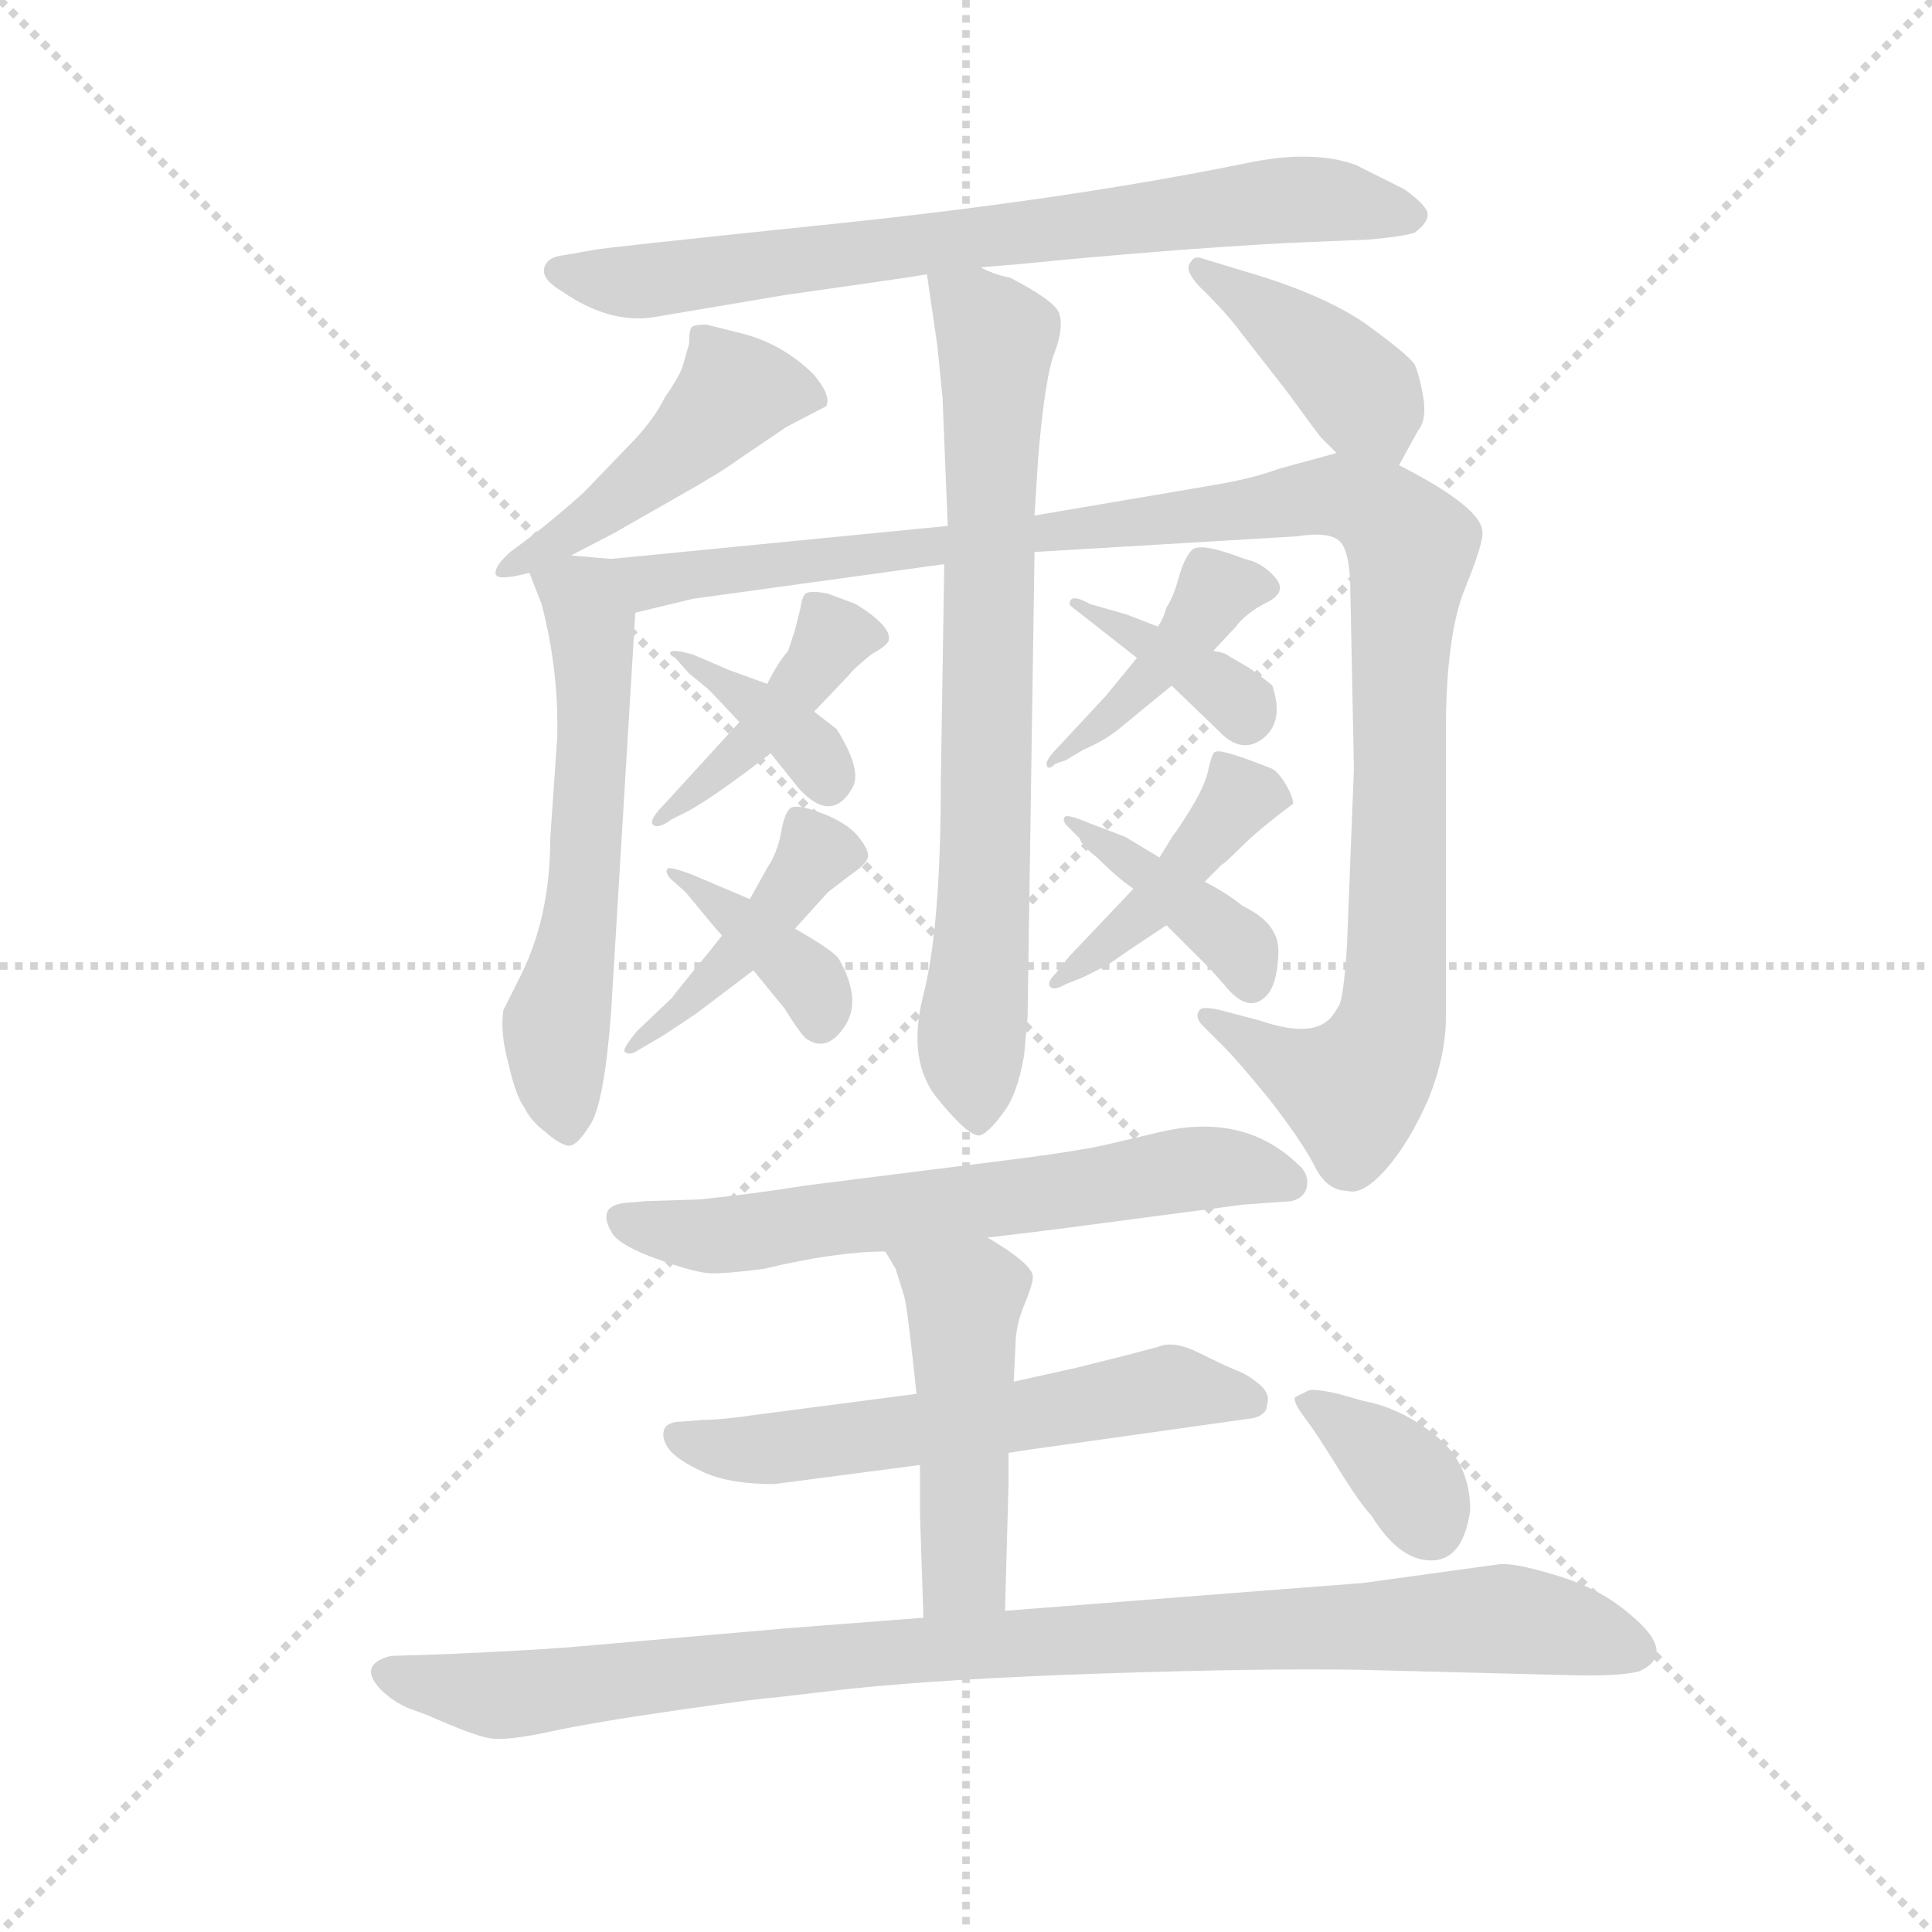<svg version="1.1" viewBox="0 0 1024 1024" xmlns="http://www.w3.org/2000/svg">
  <g stroke="lightgray" stroke-dasharray="1,1" stroke-width="1" transform="scale(4, 4)">
    <line x1="0" y1="0" x2="256" y2="256"></line>
    <line x1="256" y1="0" x2="0" y2="256"></line>
    <line x1="128" y1="0" x2="128" y2="256"></line>
    <line x1="0" y1="128" x2="256" y2="128"></line>
  </g>
  <g transform="scale(0.92, -0.92) translate(60, -850)">
    <style type="text/css">
      
        @keyframes keyframes0 {
          from {
            stroke: blue;
            stroke-dashoffset: 751;
            stroke-width: 128;
          }
          71% {
            animation-timing-function: step-end;
            stroke: blue;
            stroke-dashoffset: 0;
            stroke-width: 128;
          }
          to {
            stroke: black;
            stroke-width: 1024;
          }
        }
        #make-me-a-hanzi-animation-0 {
          animation: keyframes0 0.861s both;
          animation-delay: 0s;
          animation-timing-function: linear;
        }
      
        @keyframes keyframes1 {
          from {
            stroke: blue;
            stroke-dashoffset: 467;
            stroke-width: 128;
          }
          60% {
            animation-timing-function: step-end;
            stroke: blue;
            stroke-dashoffset: 0;
            stroke-width: 128;
          }
          to {
            stroke: black;
            stroke-width: 1024;
          }
        }
        #make-me-a-hanzi-animation-1 {
          animation: keyframes1 0.63s both;
          animation-delay: 0.861s;
          animation-timing-function: linear;
        }
      
        @keyframes keyframes2 {
          from {
            stroke: blue;
            stroke-dashoffset: 410;
            stroke-width: 128;
          }
          57% {
            animation-timing-function: step-end;
            stroke: blue;
            stroke-dashoffset: 0;
            stroke-width: 128;
          }
          to {
            stroke: black;
            stroke-width: 1024;
          }
        }
        #make-me-a-hanzi-animation-2 {
          animation: keyframes2 0.584s both;
          animation-delay: 1.491s;
          animation-timing-function: linear;
        }
      
        @keyframes keyframes3 {
          from {
            stroke: blue;
            stroke-dashoffset: 588;
            stroke-width: 128;
          }
          66% {
            animation-timing-function: step-end;
            stroke: blue;
            stroke-dashoffset: 0;
            stroke-width: 128;
          }
          to {
            stroke: black;
            stroke-width: 1024;
          }
        }
        #make-me-a-hanzi-animation-3 {
          animation: keyframes3 0.729s both;
          animation-delay: 2.075s;
          animation-timing-function: linear;
        }
      
        @keyframes keyframes4 {
          from {
            stroke: blue;
            stroke-dashoffset: 1139;
            stroke-width: 128;
          }
          79% {
            animation-timing-function: step-end;
            stroke: blue;
            stroke-dashoffset: 0;
            stroke-width: 128;
          }
          to {
            stroke: black;
            stroke-width: 1024;
          }
        }
        #make-me-a-hanzi-animation-4 {
          animation: keyframes4 1.177s both;
          animation-delay: 2.803s;
          animation-timing-function: linear;
        }
      
        @keyframes keyframes5 {
          from {
            stroke: blue;
            stroke-dashoffset: 750;
            stroke-width: 128;
          }
          71% {
            animation-timing-function: step-end;
            stroke: blue;
            stroke-dashoffset: 0;
            stroke-width: 128;
          }
          to {
            stroke: black;
            stroke-width: 1024;
          }
        }
        #make-me-a-hanzi-animation-5 {
          animation: keyframes5 0.86s both;
          animation-delay: 3.98s;
          animation-timing-function: linear;
        }
      
        @keyframes keyframes6 {
          from {
            stroke: blue;
            stroke-dashoffset: 423;
            stroke-width: 128;
          }
          58% {
            animation-timing-function: step-end;
            stroke: blue;
            stroke-dashoffset: 0;
            stroke-width: 128;
          }
          to {
            stroke: black;
            stroke-width: 1024;
          }
        }
        #make-me-a-hanzi-animation-6 {
          animation: keyframes6 0.594s both;
          animation-delay: 4.841s;
          animation-timing-function: linear;
        }
      
        @keyframes keyframes7 {
          from {
            stroke: blue;
            stroke-dashoffset: 362;
            stroke-width: 128;
          }
          54% {
            animation-timing-function: step-end;
            stroke: blue;
            stroke-dashoffset: 0;
            stroke-width: 128;
          }
          to {
            stroke: black;
            stroke-width: 1024;
          }
        }
        #make-me-a-hanzi-animation-7 {
          animation: keyframes7 0.545s both;
          animation-delay: 5.435s;
          animation-timing-function: linear;
        }
      
        @keyframes keyframes8 {
          from {
            stroke: blue;
            stroke-dashoffset: 425;
            stroke-width: 128;
          }
          58% {
            animation-timing-function: step-end;
            stroke: blue;
            stroke-dashoffset: 0;
            stroke-width: 128;
          }
          to {
            stroke: black;
            stroke-width: 1024;
          }
        }
        #make-me-a-hanzi-animation-8 {
          animation: keyframes8 0.596s both;
          animation-delay: 5.979s;
          animation-timing-function: linear;
        }
      
        @keyframes keyframes9 {
          from {
            stroke: blue;
            stroke-dashoffset: 373;
            stroke-width: 128;
          }
          55% {
            animation-timing-function: step-end;
            stroke: blue;
            stroke-dashoffset: 0;
            stroke-width: 128;
          }
          to {
            stroke: black;
            stroke-width: 1024;
          }
        }
        #make-me-a-hanzi-animation-9 {
          animation: keyframes9 0.554s both;
          animation-delay: 6.575s;
          animation-timing-function: linear;
        }
      
        @keyframes keyframes10 {
          from {
            stroke: blue;
            stroke-dashoffset: 412;
            stroke-width: 128;
          }
          57% {
            animation-timing-function: step-end;
            stroke: blue;
            stroke-dashoffset: 0;
            stroke-width: 128;
          }
          to {
            stroke: black;
            stroke-width: 1024;
          }
        }
        #make-me-a-hanzi-animation-10 {
          animation: keyframes10 0.585s both;
          animation-delay: 7.129s;
          animation-timing-function: linear;
        }
      
        @keyframes keyframes11 {
          from {
            stroke: blue;
            stroke-dashoffset: 360;
            stroke-width: 128;
          }
          54% {
            animation-timing-function: step-end;
            stroke: blue;
            stroke-dashoffset: 0;
            stroke-width: 128;
          }
          to {
            stroke: black;
            stroke-width: 1024;
          }
        }
        #make-me-a-hanzi-animation-11 {
          animation: keyframes11 0.543s both;
          animation-delay: 7.714s;
          animation-timing-function: linear;
        }
      
        @keyframes keyframes12 {
          from {
            stroke: blue;
            stroke-dashoffset: 428;
            stroke-width: 128;
          }
          58% {
            animation-timing-function: step-end;
            stroke: blue;
            stroke-dashoffset: 0;
            stroke-width: 128;
          }
          to {
            stroke: black;
            stroke-width: 1024;
          }
        }
        #make-me-a-hanzi-animation-12 {
          animation: keyframes12 0.598s both;
          animation-delay: 8.257s;
          animation-timing-function: linear;
        }
      
        @keyframes keyframes13 {
          from {
            stroke: blue;
            stroke-dashoffset: 390;
            stroke-width: 128;
          }
          56% {
            animation-timing-function: step-end;
            stroke: blue;
            stroke-dashoffset: 0;
            stroke-width: 128;
          }
          to {
            stroke: black;
            stroke-width: 1024;
          }
        }
        #make-me-a-hanzi-animation-13 {
          animation: keyframes13 0.567s both;
          animation-delay: 8.855s;
          animation-timing-function: linear;
        }
      
        @keyframes keyframes14 {
          from {
            stroke: blue;
            stroke-dashoffset: 644;
            stroke-width: 128;
          }
          68% {
            animation-timing-function: step-end;
            stroke: blue;
            stroke-dashoffset: 0;
            stroke-width: 128;
          }
          to {
            stroke: black;
            stroke-width: 1024;
          }
        }
        #make-me-a-hanzi-animation-14 {
          animation: keyframes14 0.774s both;
          animation-delay: 9.423s;
          animation-timing-function: linear;
        }
      
        @keyframes keyframes15 {
          from {
            stroke: blue;
            stroke-dashoffset: 588;
            stroke-width: 128;
          }
          66% {
            animation-timing-function: step-end;
            stroke: blue;
            stroke-dashoffset: 0;
            stroke-width: 128;
          }
          to {
            stroke: black;
            stroke-width: 1024;
          }
        }
        #make-me-a-hanzi-animation-15 {
          animation: keyframes15 0.729s both;
          animation-delay: 10.197s;
          animation-timing-function: linear;
        }
      
        @keyframes keyframes16 {
          from {
            stroke: blue;
            stroke-dashoffset: 480;
            stroke-width: 128;
          }
          61% {
            animation-timing-function: step-end;
            stroke: blue;
            stroke-dashoffset: 0;
            stroke-width: 128;
          }
          to {
            stroke: black;
            stroke-width: 1024;
          }
        }
        #make-me-a-hanzi-animation-16 {
          animation: keyframes16 0.641s both;
          animation-delay: 10.925s;
          animation-timing-function: linear;
        }
      
        @keyframes keyframes17 {
          from {
            stroke: blue;
            stroke-dashoffset: 979;
            stroke-width: 128;
          }
          76% {
            animation-timing-function: step-end;
            stroke: blue;
            stroke-dashoffset: 0;
            stroke-width: 128;
          }
          to {
            stroke: black;
            stroke-width: 1024;
          }
        }
        #make-me-a-hanzi-animation-17 {
          animation: keyframes17 1.047s both;
          animation-delay: 11.566s;
          animation-timing-function: linear;
        }
      
        @keyframes keyframes18 {
          from {
            stroke: blue;
            stroke-dashoffset: 360;
            stroke-width: 128;
          }
          54% {
            animation-timing-function: step-end;
            stroke: blue;
            stroke-dashoffset: 0;
            stroke-width: 128;
          }
          to {
            stroke: black;
            stroke-width: 1024;
          }
        }
        #make-me-a-hanzi-animation-18 {
          animation: keyframes18 0.543s both;
          animation-delay: 12.613s;
          animation-timing-function: linear;
        }
      
    </style>
    
      <path d="M 505 696 L 529 698 Q 609 706 681 710 L 729 712 Q 750 714 755 716 Q 762 721 762.5 726 Q 763 731 749 741 L 721 755 Q 696 764 658 756 Q 555 735 420 721 Q 285 707 282 706 L 265 703 Q 255 702 253.5 695.5 Q 252 689 264 682 Q 290 664 315 667 L 392 680 L 441 687 Q 469 691 474 692 L 505 696 Z" fill="lightgray"></path>
    
      <path d="M 269 530 L 294 543 L 329 563 Q 354 577 365 585 L 393 604 L 416 616 Q 419 622 409 634 Q 391 652 367 658 L 347 663 Q 340 663 338.5 661.5 Q 337 660 337 652 L 333 638 Q 330 631 323 621 Q 316 607 302 593 L 276 566 Q 258 550 246 541 L 234 532 Q 225 524 225.5 519.5 Q 226 515 245 520 L 269 530 Z" fill="lightgray"></path>
    
      <path d="M 746 582 L 757 602 Q 762 608 760 621 Q 758 633 755 640 Q 751 646 726 664 Q 701 681 656 694 L 633 701 Q 628 703 626 699 Q 621 694 635 681 Q 648 668 656 657 L 681 625 Q 700 599 701 598 L 710 589 C 731 568 736 563 746 582 Z" fill="lightgray"></path>
    
      <path d="M 292 528 L 269 530 C 240 533 240 533 245 520 L 252 502 Q 262 464 261 425 L 257 367 Q 257 322 240 288 L 230 268 Q 228 255 233 237 Q 237 219 242 212 Q 246 204 254 198 Q 262 191 267 190 Q 272 189 280 202 Q 288 214 292 266 L 306 497 C 308 527 308 527 292 528 Z" fill="lightgray"></path>
    
      <path d="M 486 547 L 292 528 C 262 525 277 490 306 497 L 339 505 L 484 525 L 536 532 L 687 541 Q 706 544 712 538 Q 718 532 718 507 L 720 407 L 716 305 Q 714 274 711 270 Q 708 265 706 263 Q 695 252 666 262 L 647 267 Q 633 271 631 268 Q 628 264 633 259 L 646 246 Q 653 239 671 217 Q 689 194 697 179 Q 704 164 716 164 Q 725 161 739 177 Q 752 192 763 217 Q 773 242 773 264 L 773 429 Q 773 484 784 511 Q 795 538 794 544 Q 793 558 746 582 C 726 593 726 593 710 589 L 677 580 Q 661 574 636 570 L 536 553 L 486 547 Z" fill="lightgray"></path>
    
      <path d="M 483 621 L 486 547 L 484 525 L 482 399 Q 482 316 472 277 Q 462 238 481 216 Q 499 194 505 196 Q 510 198 518 209 Q 526 219 530 242 L 532 264 L 536 532 L 536 553 L 538 585 Q 542 634 548 648 Q 553 662 550 670 Q 547 677 522 690 Q 512 692 505 696 C 477 706 472 708 474 692 L 480 651 L 483 621 Z" fill="lightgray"></path>
    
      <path d="M 409 440 L 429 461 Q 432 465 442 473 Q 451 478 452 481 Q 454 489 433 502 L 417 508 Q 407 510 404 508 Q 402 506 401 499 L 398 487 L 394 475 Q 388 468 382 456 L 366 434 L 323 387 Q 314 378 316 375 Q 319 372 327 378 L 337 383 Q 353 392 384 416 L 409 440 Z" fill="lightgray"></path>
    
      <path d="M 382 456 L 360 464 L 339 473 Q 328 476 326.5 474.5 Q 325 473 329 471 L 337 462 L 348 453 Q 351 450 366 434 L 384 416 L 400 396 Q 419 375 431 396 Q 437 406 422 430 L 409 440 L 382 456 Z" fill="lightgray"></path>
    
      <path d="M 356 311 L 348 301 Q 329 278 327 275 L 307 256 Q 298 245 300 244 Q 302 242 306 244 L 323 254 L 341 266 L 374 291 L 398 315 L 417 336 L 430 346 Q 439 352 440 356 Q 441 360 434.5 368 Q 428 376 413.5 381.5 Q 399 387 395.5 384.5 Q 392 382 390 370.5 Q 388 359 382 350 L 372 332 L 356 311 Z" fill="lightgray"></path>
    
      <path d="M 372 332 L 339 346 Q 326 351 324.5 349.5 Q 323 348 326 344 L 335 336 Q 353 314 356 311 L 374 291 L 392 269 Q 400 256 404 252 Q 416 243 426.5 258.5 Q 437 274 423 298 Q 419 303 398 315 L 372 332 Z" fill="lightgray"></path>
    
      <path d="M 595 471 L 577 449 L 550 420 Q 542 412 543 409 Q 544 406 548 410 L 554 412 L 564 418 Q 578 424 587 432 L 615 455 L 639 475 L 652 489 Q 658 497 670 503 Q 682 509 674.5 517.5 Q 667 526 657 528 Q 631 538 626.5 533 Q 622 528 619 517 Q 616 506 612 500 Q 610 493 607 489 L 595 471 Z" fill="lightgray"></path>
    
      <path d="M 607 489 L 589 496 L 568 502 Q 559 507 557 504.5 Q 555 502 558 500 L 595 471 L 615 455 L 642 429 Q 655 415 667.5 424.5 Q 680 434 673 455 Q 671 457 660 465 L 648 472 Q 646 474 639 475 L 607 489 Z" fill="lightgray"></path>
    
      <path d="M 593 338 L 556 299 L 548 289 Q 543 284 545 281.5 Q 547 279 554 283 L 564 287 L 578 294 Q 588 301 591 303 L 612 317 L 634 342 L 644 352 Q 645 352 655 362 Q 665 372 685 387 Q 685 391 680.5 398.5 Q 676 406 672 407.5 Q 668 409 661.5 411.5 Q 655 414 648 416 Q 641 418 639.5 416.5 Q 638 415 636 406 Q 634 397 626 384 Q 618 371 616 369 L 608 356 L 593 338 Z" fill="lightgray"></path>
    
      <path d="M 608 356 L 588 368 L 567 376 Q 555 381 553.5 379.5 Q 552 378 554 375 L 562 367 Q 563 363 572 356 Q 584 344 593 338 L 612 317 L 634 295 Q 639 290 645 283 Q 660 264 671 278 Q 676 285 676.5 301.5 Q 677 318 656 328 Q 646 336 634 342 L 608 356 Z" fill="lightgray"></path>
    
      <path d="M 509 137 L 550 142 L 656 156 L 684 158 Q 692 160 693 167 Q 694 174 688 179 Q 657 209 609 198 L 575 190 Q 561 187 531 183 L 404 167 Q 373 162 343 159 L 312 158 L 300 157 Q 283 155 293 139 Q 298 132 319 124.5 Q 340 117 348.5 116.5 Q 357 116 380 119 Q 422 129 450 129 L 509 137 Z" fill="lightgray"></path>
    
      <path d="M 521 13 L 534 15 L 662 33 Q 670 35 670 41 Q 672 47 665.5 52.5 Q 659 58 652.5 60.5 Q 646 63 631 70.5 Q 616 78 607 74 L 588 69 L 560 62 L 524 54 L 468 47 L 376 35 Q 356 32 345 32 L 333 31 Q 324 31 322.5 26 Q 321 21 325.5 15 Q 330 9 345 2 Q 360 -5 386 -5 L 470 6 L 521 13 Z" fill="lightgray"></path>
    
      <path d="M 470 6 L 470 -22 Q 470 -23 472 -82 C 473 -112 518 -108 519 -78 L 521 -6 L 521 13 L 524 54 L 525 74 Q 525 86 530 98 Q 535 110 535 114 Q 536 121 509 137 C 483 153 435 155 450 129 L 456 119 L 461 103 Q 463 95 468 47 L 470 6 Z" fill="lightgray"></path>
    
      <path d="M 472 -82 L 394 -88 L 268 -99 Q 242 -101 196 -103 L 165 -104 Q 146 -109 159 -123 Q 166 -130 175 -134 L 186 -138 Q 213 -150 222.5 -151.5 Q 232 -153 257.5 -147.5 Q 283 -142 332 -135 Q 381 -128 386 -128 L 429 -123 Q 486 -117 578.5 -114 Q 671 -111 724 -112 L 841 -115 Q 872 -116 884 -113 Q 907 -103 879 -80 Q 863 -66 839.5 -58.5 Q 816 -51 805 -51 L 725 -62 L 673 -66 L 519 -78 L 472 -82 Z" fill="lightgray"></path>
    
      <path d="M 787 -20 Q 787 7 767 23 Q 747 39 725 43 L 711 47 Q 698 50 694 49 L 686 45 Q 685 42 691.5 33.5 Q 698 25 711 4 Q 724 -17 730 -23 Q 746 -49 764.5 -49 Q 783 -49 787 -20 Z" fill="lightgray"></path>
    
    
      <clipPath id="make-me-a-hanzi-clip-0">
        <path d="M 505 696 L 529 698 Q 609 706 681 710 L 729 712 Q 750 714 755 716 Q 762 721 762.5 726 Q 763 731 749 741 L 721 755 Q 696 764 658 756 Q 555 735 420 721 Q 285 707 282 706 L 265 703 Q 255 702 253.5 695.5 Q 252 689 264 682 Q 290 664 315 667 L 392 680 L 441 687 Q 469 691 474 692 L 505 696 Z"></path>
      </clipPath>
      <path clip-path="url(#make-me-a-hanzi-clip-0)" d="M 262 694 L 319 689 L 686 735 L 753 725" fill="none" id="make-me-a-hanzi-animation-0" stroke-dasharray="623 1246" stroke-linecap="round"></path>
    
      <clipPath id="make-me-a-hanzi-clip-1">
        <path d="M 269 530 L 294 543 L 329 563 Q 354 577 365 585 L 393 604 L 416 616 Q 419 622 409 634 Q 391 652 367 658 L 347 663 Q 340 663 338.5 661.5 Q 337 660 337 652 L 333 638 Q 330 631 323 621 Q 316 607 302 593 L 276 566 Q 258 550 246 541 L 234 532 Q 225 524 225.5 519.5 Q 226 515 245 520 L 269 530 Z"></path>
      </clipPath>
      <path clip-path="url(#make-me-a-hanzi-clip-1)" d="M 407 619 L 364 624 L 292 560 L 248 530 L 231 525" fill="none" id="make-me-a-hanzi-animation-1" stroke-dasharray="339 678" stroke-linecap="round"></path>
    
      <clipPath id="make-me-a-hanzi-clip-2">
        <path d="M 746 582 L 757 602 Q 762 608 760 621 Q 758 633 755 640 Q 751 646 726 664 Q 701 681 656 694 L 633 701 Q 628 703 626 699 Q 621 694 635 681 Q 648 668 656 657 L 681 625 Q 700 599 701 598 L 710 589 C 731 568 736 563 746 582 Z"></path>
      </clipPath>
      <path clip-path="url(#make-me-a-hanzi-clip-2)" d="M 631 695 L 715 633 L 742 591" fill="none" id="make-me-a-hanzi-animation-2" stroke-dasharray="282 564" stroke-linecap="round"></path>
    
      <clipPath id="make-me-a-hanzi-clip-3">
        <path d="M 292 528 L 269 530 C 240 533 240 533 245 520 L 252 502 Q 262 464 261 425 L 257 367 Q 257 322 240 288 L 230 268 Q 228 255 233 237 Q 237 219 242 212 Q 246 204 254 198 Q 262 191 267 190 Q 272 189 280 202 Q 288 214 292 266 L 306 497 C 308 527 308 527 292 528 Z"></path>
      </clipPath>
      <path clip-path="url(#make-me-a-hanzi-clip-3)" d="M 253 518 L 276 505 L 282 475 L 275 321 L 260 250 L 265 202" fill="none" id="make-me-a-hanzi-animation-3" stroke-dasharray="460 920" stroke-linecap="round"></path>
    
      <clipPath id="make-me-a-hanzi-clip-4">
        <path d="M 486 547 L 292 528 C 262 525 277 490 306 497 L 339 505 L 484 525 L 536 532 L 687 541 Q 706 544 712 538 Q 718 532 718 507 L 720 407 L 716 305 Q 714 274 711 270 Q 708 265 706 263 Q 695 252 666 262 L 647 267 Q 633 271 631 268 Q 628 264 633 259 L 646 246 Q 653 239 671 217 Q 689 194 697 179 Q 704 164 716 164 Q 725 161 739 177 Q 752 192 763 217 Q 773 242 773 264 L 773 429 Q 773 484 784 511 Q 795 538 794 544 Q 793 558 746 582 C 726 593 726 593 710 589 L 677 580 Q 661 574 636 570 L 536 553 L 486 547 Z"></path>
      </clipPath>
      <path clip-path="url(#make-me-a-hanzi-clip-4)" d="M 300 525 L 319 515 L 699 564 L 735 556 L 753 532 L 739 252 L 719 222 L 681 236 L 634 264" fill="none" id="make-me-a-hanzi-animation-4" stroke-dasharray="1011 2022" stroke-linecap="round"></path>
    
      <clipPath id="make-me-a-hanzi-clip-5">
        <path d="M 483 621 L 486 547 L 484 525 L 482 399 Q 482 316 472 277 Q 462 238 481 216 Q 499 194 505 196 Q 510 198 518 209 Q 526 219 530 242 L 532 264 L 536 532 L 536 553 L 538 585 Q 542 634 548 648 Q 553 662 550 670 Q 547 677 522 690 Q 512 692 505 696 C 477 706 472 708 474 692 L 480 651 L 483 621 Z"></path>
      </clipPath>
      <path clip-path="url(#make-me-a-hanzi-clip-5)" d="M 483 686 L 514 653 L 508 367 L 500 261 L 503 205" fill="none" id="make-me-a-hanzi-animation-5" stroke-dasharray="622 1244" stroke-linecap="round"></path>
    
      <clipPath id="make-me-a-hanzi-clip-6">
        <path d="M 409 440 L 429 461 Q 432 465 442 473 Q 451 478 452 481 Q 454 489 433 502 L 417 508 Q 407 510 404 508 Q 402 506 401 499 L 398 487 L 394 475 Q 388 468 382 456 L 366 434 L 323 387 Q 314 378 316 375 Q 319 372 327 378 L 337 383 Q 353 392 384 416 L 409 440 Z"></path>
      </clipPath>
      <path clip-path="url(#make-me-a-hanzi-clip-6)" d="M 443 483 L 420 483 L 379 429 L 320 380" fill="none" id="make-me-a-hanzi-animation-6" stroke-dasharray="295 590" stroke-linecap="round"></path>
    
      <clipPath id="make-me-a-hanzi-clip-7">
        <path d="M 382 456 L 360 464 L 339 473 Q 328 476 326.5 474.5 Q 325 473 329 471 L 337 462 L 348 453 Q 351 450 366 434 L 384 416 L 400 396 Q 419 375 431 396 Q 437 406 422 430 L 409 440 L 382 456 Z"></path>
      </clipPath>
      <path clip-path="url(#make-me-a-hanzi-clip-7)" d="M 335 468 L 382 440 L 416 402" fill="none" id="make-me-a-hanzi-animation-7" stroke-dasharray="234 468" stroke-linecap="round"></path>
    
      <clipPath id="make-me-a-hanzi-clip-8">
        <path d="M 356 311 L 348 301 Q 329 278 327 275 L 307 256 Q 298 245 300 244 Q 302 242 306 244 L 323 254 L 341 266 L 374 291 L 398 315 L 417 336 L 430 346 Q 439 352 440 356 Q 441 360 434.5 368 Q 428 376 413.5 381.5 Q 399 387 395.5 384.5 Q 392 382 390 370.5 Q 388 359 382 350 L 372 332 L 356 311 Z"></path>
      </clipPath>
      <path clip-path="url(#make-me-a-hanzi-clip-8)" d="M 399 375 L 410 359 L 384 321 L 308 250" fill="none" id="make-me-a-hanzi-animation-8" stroke-dasharray="297 594" stroke-linecap="round"></path>
    
      <clipPath id="make-me-a-hanzi-clip-9">
        <path d="M 372 332 L 339 346 Q 326 351 324.5 349.5 Q 323 348 326 344 L 335 336 Q 353 314 356 311 L 374 291 L 392 269 Q 400 256 404 252 Q 416 243 426.5 258.5 Q 437 274 423 298 Q 419 303 398 315 L 372 332 Z"></path>
      </clipPath>
      <path clip-path="url(#make-me-a-hanzi-clip-9)" d="M 333 343 L 397 295 L 408 283 L 413 263" fill="none" id="make-me-a-hanzi-animation-9" stroke-dasharray="245 490" stroke-linecap="round"></path>
    
      <clipPath id="make-me-a-hanzi-clip-10">
        <path d="M 595 471 L 577 449 L 550 420 Q 542 412 543 409 Q 544 406 548 410 L 554 412 L 564 418 Q 578 424 587 432 L 615 455 L 639 475 L 652 489 Q 658 497 670 503 Q 682 509 674.5 517.5 Q 667 526 657 528 Q 631 538 626.5 533 Q 622 528 619 517 Q 616 506 612 500 Q 610 493 607 489 L 595 471 Z"></path>
      </clipPath>
      <path clip-path="url(#make-me-a-hanzi-clip-10)" d="M 664 513 L 641 511 L 613 470 L 550 415" fill="none" id="make-me-a-hanzi-animation-10" stroke-dasharray="284 568" stroke-linecap="round"></path>
    
      <clipPath id="make-me-a-hanzi-clip-11">
        <path d="M 607 489 L 589 496 L 568 502 Q 559 507 557 504.5 Q 555 502 558 500 L 595 471 L 615 455 L 642 429 Q 655 415 667.5 424.5 Q 680 434 673 455 Q 671 457 660 465 L 648 472 Q 646 474 639 475 L 607 489 Z"></path>
      </clipPath>
      <path clip-path="url(#make-me-a-hanzi-clip-11)" d="M 572 497 L 645 453 L 657 438" fill="none" id="make-me-a-hanzi-animation-11" stroke-dasharray="232 464" stroke-linecap="round"></path>
    
      <clipPath id="make-me-a-hanzi-clip-12">
        <path d="M 593 338 L 556 299 L 548 289 Q 543 284 545 281.5 Q 547 279 554 283 L 564 287 L 578 294 Q 588 301 591 303 L 612 317 L 634 342 L 644 352 Q 645 352 655 362 Q 665 372 685 387 Q 685 391 680.5 398.5 Q 676 406 672 407.5 Q 668 409 661.5 411.5 Q 655 414 648 416 Q 641 418 639.5 416.5 Q 638 415 636 406 Q 634 397 626 384 Q 618 371 616 369 L 608 356 L 593 338 Z"></path>
      </clipPath>
      <path clip-path="url(#make-me-a-hanzi-clip-12)" d="M 643 409 L 654 390 L 605 330 L 549 284" fill="none" id="make-me-a-hanzi-animation-12" stroke-dasharray="300 600" stroke-linecap="round"></path>
    
      <clipPath id="make-me-a-hanzi-clip-13">
        <path d="M 608 356 L 588 368 L 567 376 Q 555 381 553.5 379.5 Q 552 378 554 375 L 562 367 Q 563 363 572 356 Q 584 344 593 338 L 612 317 L 634 295 Q 639 290 645 283 Q 660 264 671 278 Q 676 285 676.5 301.5 Q 677 318 656 328 Q 646 336 634 342 L 608 356 Z"></path>
      </clipPath>
      <path clip-path="url(#make-me-a-hanzi-clip-13)" d="M 561 374 L 652 307 L 659 287" fill="none" id="make-me-a-hanzi-animation-13" stroke-dasharray="262 524" stroke-linecap="round"></path>
    
      <clipPath id="make-me-a-hanzi-clip-14">
        <path d="M 509 137 L 550 142 L 656 156 L 684 158 Q 692 160 693 167 Q 694 174 688 179 Q 657 209 609 198 L 575 190 Q 561 187 531 183 L 404 167 Q 373 162 343 159 L 312 158 L 300 157 Q 283 155 293 139 Q 298 132 319 124.5 Q 340 117 348.5 116.5 Q 357 116 380 119 Q 422 129 450 129 L 509 137 Z"></path>
      </clipPath>
      <path clip-path="url(#make-me-a-hanzi-clip-14)" d="M 299 147 L 316 141 L 368 139 L 621 176 L 653 177 L 682 169" fill="none" id="make-me-a-hanzi-animation-14" stroke-dasharray="516 1032" stroke-linecap="round"></path>
    
      <clipPath id="make-me-a-hanzi-clip-15">
        <path d="M 521 13 L 534 15 L 662 33 Q 670 35 670 41 Q 672 47 665.5 52.5 Q 659 58 652.5 60.5 Q 646 63 631 70.5 Q 616 78 607 74 L 588 69 L 560 62 L 524 54 L 468 47 L 376 35 Q 356 32 345 32 L 333 31 Q 324 31 322.5 26 Q 321 21 325.5 15 Q 330 9 345 2 Q 360 -5 386 -5 L 470 6 L 521 13 Z"></path>
      </clipPath>
      <path clip-path="url(#make-me-a-hanzi-clip-15)" d="M 331 22 L 379 14 L 615 51 L 659 44" fill="none" id="make-me-a-hanzi-animation-15" stroke-dasharray="460 920" stroke-linecap="round"></path>
    
      <clipPath id="make-me-a-hanzi-clip-16">
        <path d="M 470 6 L 470 -22 Q 470 -23 472 -82 C 473 -112 518 -108 519 -78 L 521 -6 L 521 13 L 524 54 L 525 74 Q 525 86 530 98 Q 535 110 535 114 Q 536 121 509 137 C 483 153 435 155 450 129 L 456 119 L 461 103 Q 463 95 468 47 L 470 6 Z"></path>
      </clipPath>
      <path clip-path="url(#make-me-a-hanzi-clip-16)" d="M 458 127 L 496 101 L 496 -41 L 494 -59 L 479 -69" fill="none" id="make-me-a-hanzi-animation-16" stroke-dasharray="352 704" stroke-linecap="round"></path>
    
      <clipPath id="make-me-a-hanzi-clip-17">
        <path d="M 472 -82 L 394 -88 L 268 -99 Q 242 -101 196 -103 L 165 -104 Q 146 -109 159 -123 Q 166 -130 175 -134 L 186 -138 Q 213 -150 222.5 -151.5 Q 232 -153 257.5 -147.5 Q 283 -142 332 -135 Q 381 -128 386 -128 L 429 -123 Q 486 -117 578.5 -114 Q 671 -111 724 -112 L 841 -115 Q 872 -116 884 -113 Q 907 -103 879 -80 Q 863 -66 839.5 -58.5 Q 816 -51 805 -51 L 725 -62 L 673 -66 L 519 -78 L 472 -82 Z"></path>
      </clipPath>
      <path clip-path="url(#make-me-a-hanzi-clip-17)" d="M 164 -114 L 227 -127 L 466 -100 L 789 -83 L 834 -87 L 882 -101" fill="none" id="make-me-a-hanzi-animation-17" stroke-dasharray="851 1702" stroke-linecap="round"></path>
    
      <clipPath id="make-me-a-hanzi-clip-18">
        <path d="M 787 -20 Q 787 7 767 23 Q 747 39 725 43 L 711 47 Q 698 50 694 49 L 686 45 Q 685 42 691.5 33.5 Q 698 25 711 4 Q 724 -17 730 -23 Q 746 -49 764.5 -49 Q 783 -49 787 -20 Z"></path>
      </clipPath>
      <path clip-path="url(#make-me-a-hanzi-clip-18)" d="M 693 41 L 737 12 L 756 -8 L 765 -30" fill="none" id="make-me-a-hanzi-animation-18" stroke-dasharray="232 464" stroke-linecap="round"></path>
    
  </g>
</svg>